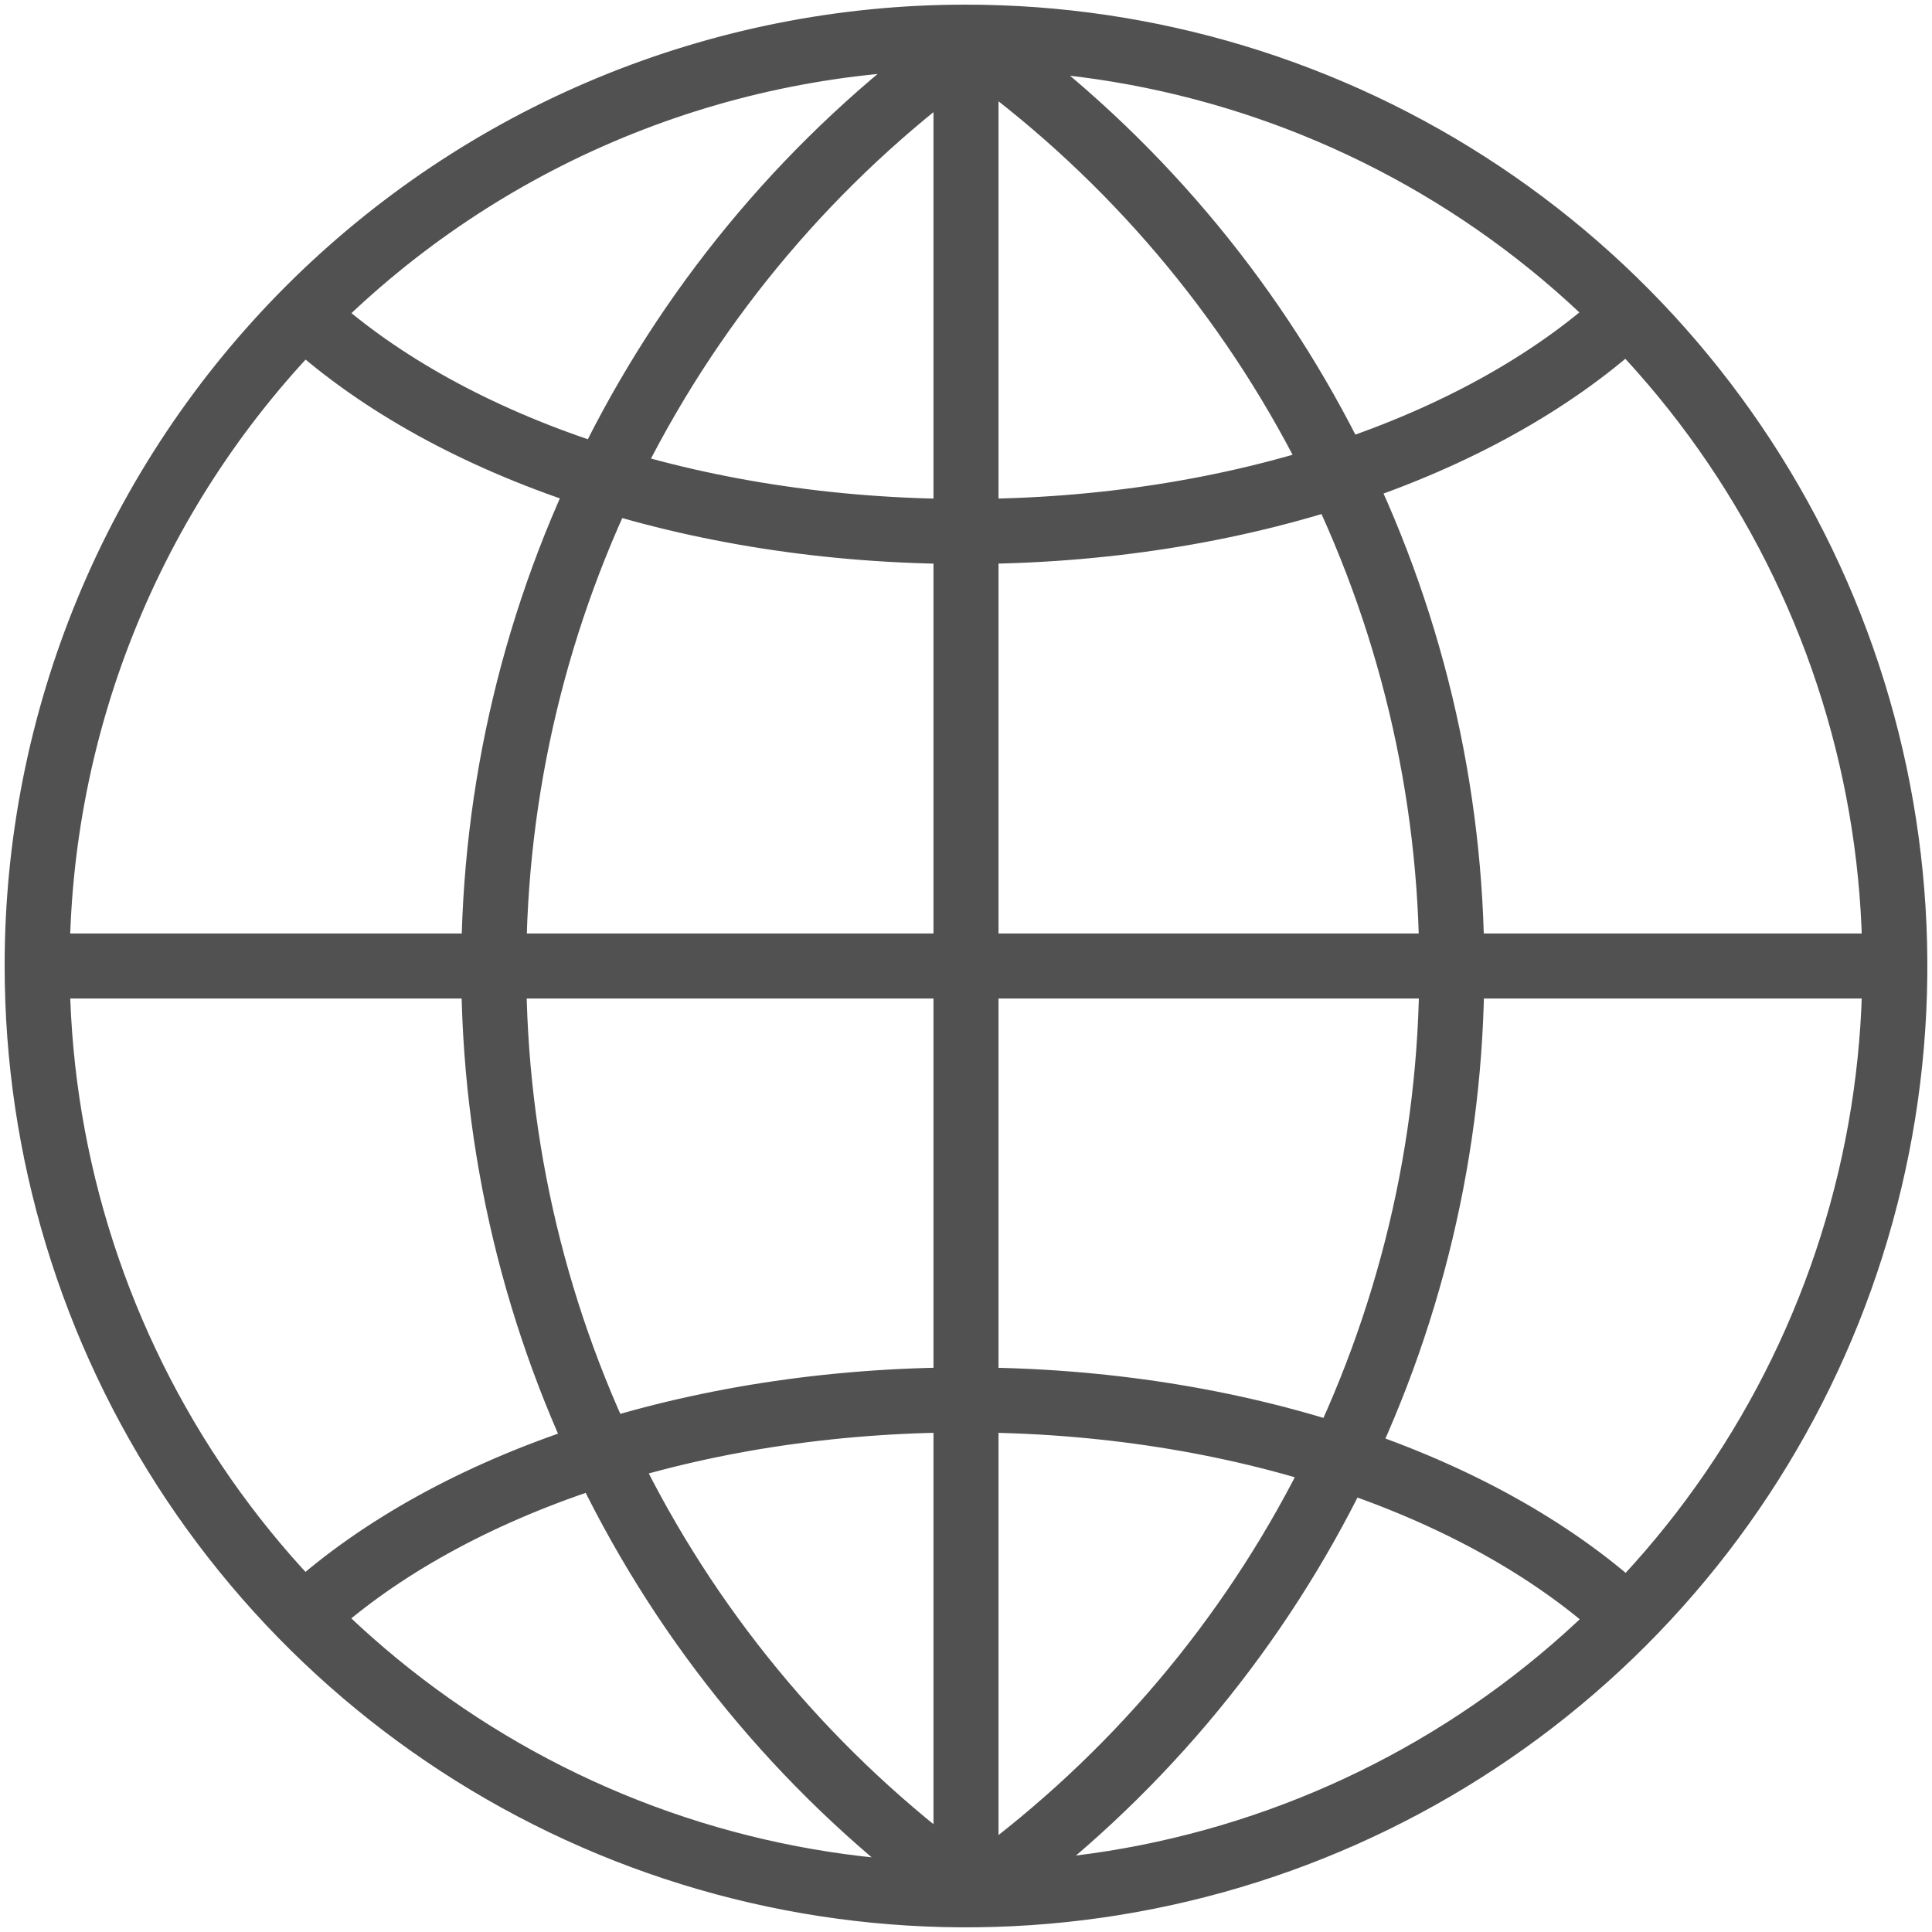 <svg width="52" height="52" viewBox="0 0 52 52" fill="none" xmlns="http://www.w3.org/2000/svg">
<path d="M26 1V50.967M1.017 26H50.983M43.651 8.581C39.836 12.032 33.349 14.305 25.983 14.305C18.618 14.305 12.148 12.048 8.332 8.614M43.651 43.402C39.836 39.952 33.349 37.679 25.983 37.679C18.618 37.679 12.148 39.935 8.332 43.369M25.768 50.702C21.9 47.861 18.755 44.15 16.587 39.869C14.42 35.588 13.29 30.857 13.29 26.058C13.29 21.259 14.42 16.528 16.587 12.247C18.755 7.966 21.9 4.255 25.768 1.415M26.597 50.702C30.465 47.861 33.61 44.15 35.778 39.869C37.945 35.588 39.075 30.857 39.075 26.058C39.075 21.259 37.945 16.528 35.778 12.247C33.61 7.966 30.465 4.255 26.597 1.415M25.983 1C30.929 0.997 35.764 2.46 39.877 5.205C43.991 7.95 47.197 11.854 49.092 16.421C50.987 20.989 51.484 26.016 50.522 30.867C49.559 35.718 47.179 40.174 43.684 43.672C40.188 47.17 35.733 49.552 30.883 50.518C26.033 51.484 21.006 50.99 16.437 49.099C11.868 47.207 7.962 44.003 5.214 39.891C2.467 35.779 1 30.945 1 26C0.998 22.718 1.642 19.467 2.897 16.434C4.152 13.401 5.991 10.645 8.312 8.323C10.632 6.002 13.387 4.16 16.419 2.903C19.451 1.647 22.701 1 25.983 1Z" stroke="#515151" stroke-width="1.75" stroke-linecap="round" stroke-linejoin="round"/>
</svg>
